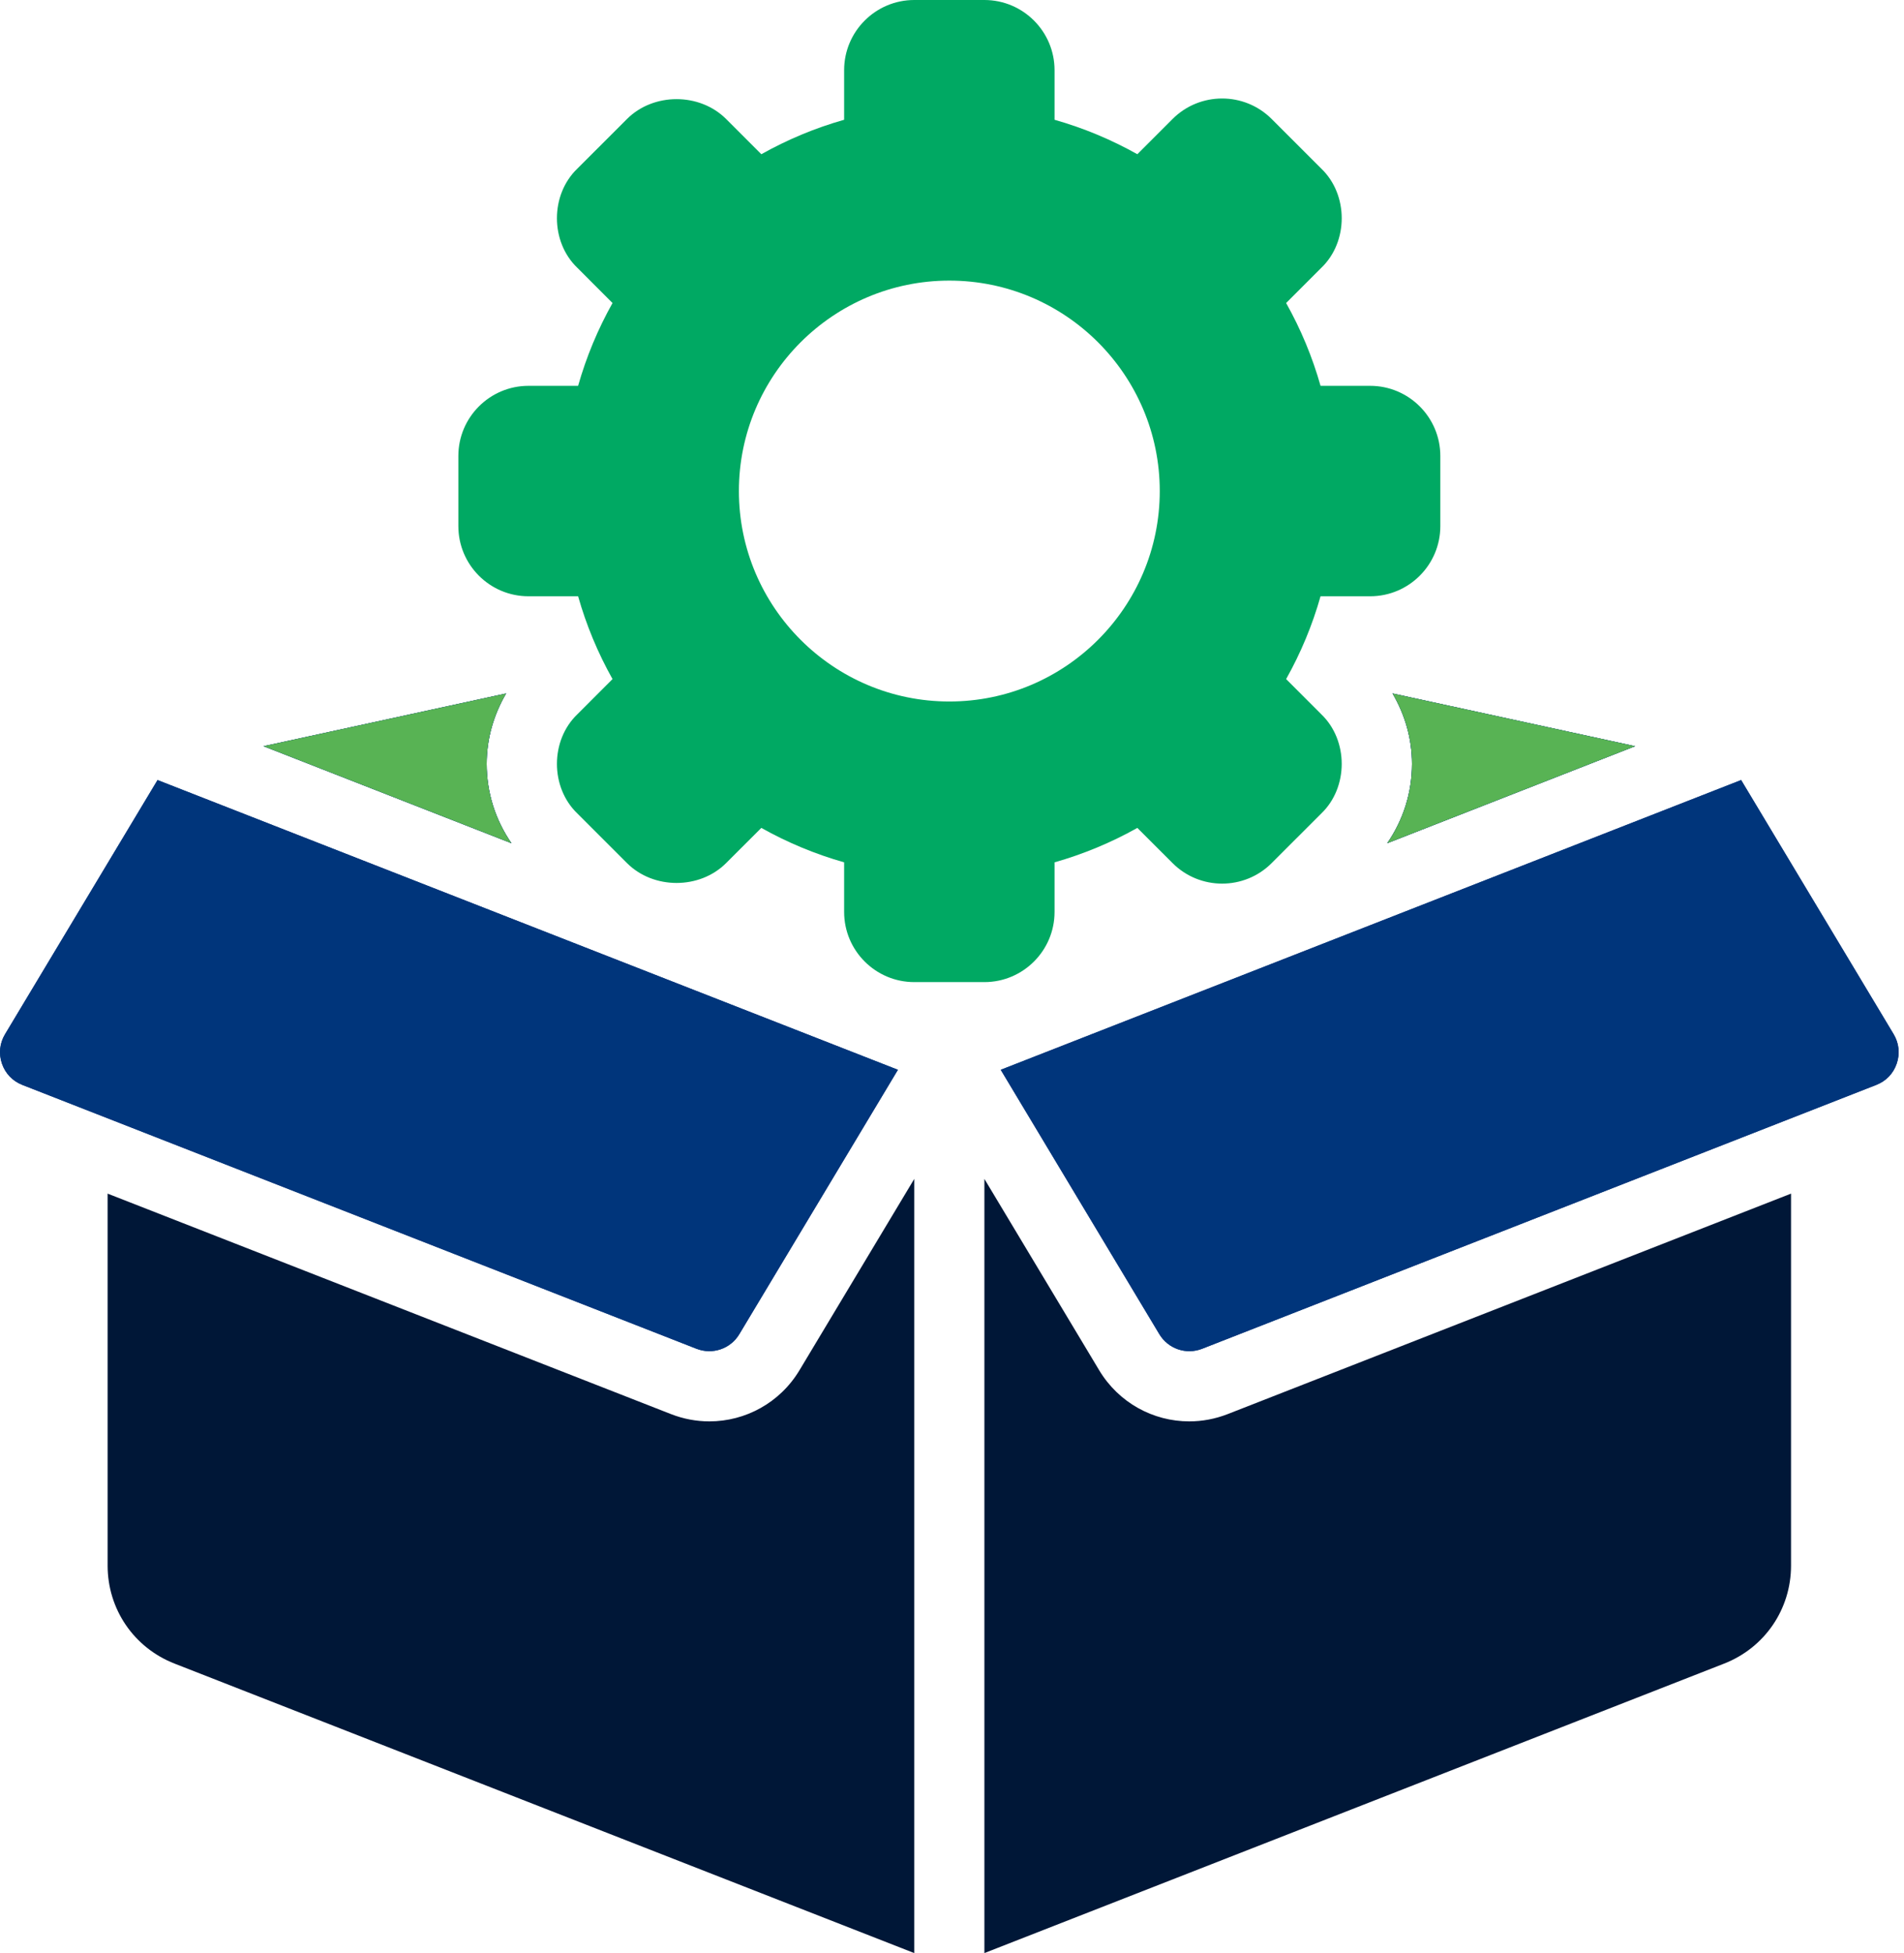 <svg width="78" height="80" viewBox="0 0 78 80" fill="none" xmlns="http://www.w3.org/2000/svg">
<g id="Services">
<path id="Vector" d="M56.131 15.804H54.098C53.764 14.623 53.292 13.489 52.688 12.412L54.128 10.971C55.245 9.903 55.244 7.977 54.129 6.907L52.097 4.876C50.977 3.753 49.152 3.755 48.034 4.876L46.593 6.317C45.516 5.713 44.381 5.241 43.201 4.906V2.873C43.201 1.289 41.912 0 40.327 0H37.454C35.869 0 34.581 1.289 34.581 2.873V4.906C33.4 5.241 32.266 5.713 31.189 6.317L29.748 4.876C28.663 3.79 26.77 3.789 25.684 4.876L23.652 6.907C22.537 7.976 22.537 9.903 23.652 10.97L25.093 12.412C24.489 13.489 24.018 14.623 23.683 15.804H21.65C20.065 15.804 18.777 17.093 18.777 18.677V21.551C18.777 23.136 20.065 24.424 21.65 24.424H23.683C24.018 25.605 24.489 26.739 25.093 27.816L23.653 29.257C22.537 30.326 22.537 32.251 23.652 33.321L25.684 35.352C26.77 36.439 28.664 36.438 29.747 35.352L31.189 33.912C32.266 34.516 33.4 34.987 34.581 35.322V37.355C34.581 38.939 35.869 40.228 37.454 40.228H40.327C41.912 40.228 43.201 38.939 43.201 37.355V35.322C44.381 34.987 45.516 34.516 46.593 33.912L48.034 35.352C49.153 36.474 50.978 36.475 52.097 35.352L54.129 33.321C55.244 32.252 55.244 30.326 54.129 29.258L52.688 27.816C53.292 26.739 53.764 25.605 54.098 24.424H56.131C57.716 24.424 59.005 23.136 59.005 21.551V18.677C59.005 17.093 57.716 15.804 56.131 15.804ZM38.891 28.734C34.137 28.734 30.27 24.868 30.27 20.114C30.27 15.361 34.137 11.494 38.891 11.494C43.644 11.494 47.511 15.361 47.511 20.114C47.511 24.868 43.644 28.734 38.891 28.734Z" fill="#00A963"/>
<path id="Vector_2" d="M32.752 56.126L37.454 48.289V80L7.149 68.142C5.484 67.49 4.409 65.915 4.409 64.128V48.892L27.485 57.922C28.002 58.124 28.535 58.221 29.061 58.221C30.537 58.221 31.951 57.46 32.752 56.126ZM50.296 57.922L73.372 48.892V64.128C73.372 65.914 72.297 67.49 70.633 68.142L40.327 80V48.289L45.029 56.126C45.83 57.46 47.243 58.221 48.719 58.221C49.246 58.221 49.779 58.124 50.296 57.922Z" fill="#001737"/>
<path id="Vector_3" d="M56.83 34.539C57.485 33.589 57.844 32.468 57.844 31.289C57.844 30.256 57.556 29.273 57.048 28.405L66.985 30.565L56.83 34.539ZM20.952 34.539L10.796 30.565L20.733 28.405C20.226 29.274 19.937 30.256 19.937 31.289C19.937 32.469 20.296 33.59 20.952 34.539ZM0.915 44.439C0.515 44.282 0.218 43.972 0.079 43.565C-0.06 43.158 -0.014 42.73 0.207 42.362L6.454 31.952L36.784 43.82L30.288 54.647C29.926 55.251 29.189 55.501 28.532 55.246L0.915 44.439ZM77.702 43.565C77.564 43.972 77.266 44.282 76.865 44.439L49.249 55.246C48.594 55.502 47.855 55.251 47.493 54.647L40.997 43.82L71.328 31.952L77.575 42.361C77.796 42.73 77.841 43.158 77.702 43.565Z" fill="#00357B"/>
<path id="Vector_4" d="M56.83 34.539C57.485 33.589 57.844 32.468 57.844 31.289C57.844 30.256 57.556 29.273 57.048 28.405L66.985 30.565L56.83 34.539ZM20.952 34.539L10.796 30.565L20.733 28.405C20.226 29.274 19.937 30.256 19.937 31.289C19.937 32.469 20.296 33.59 20.952 34.539ZM0.915 44.439C0.515 44.282 0.218 43.972 0.079 43.565C-0.06 43.158 -0.014 42.73 0.207 42.362L6.454 31.952L36.784 43.82L30.288 54.647C29.926 55.251 29.189 55.501 28.532 55.246L0.915 44.439ZM77.702 43.565C77.564 43.972 77.266 44.282 76.865 44.439L49.249 55.246C48.594 55.502 47.855 55.251 47.493 54.647L40.997 43.82L71.328 31.952L77.575 42.361C77.796 42.73 77.841 43.158 77.702 43.565Z" fill="#00357B"/>
<path id="Vector_5" d="M56.83 34.539C57.485 33.589 57.844 32.468 57.844 31.289C57.844 30.256 57.556 29.273 57.048 28.405L66.985 30.565L56.83 34.539ZM20.952 34.539L10.796 30.565L20.733 28.405C20.226 29.274 19.937 30.256 19.937 31.289C19.937 32.469 20.296 33.59 20.952 34.539Z" fill="#58B354"/>
</g>
</svg>
